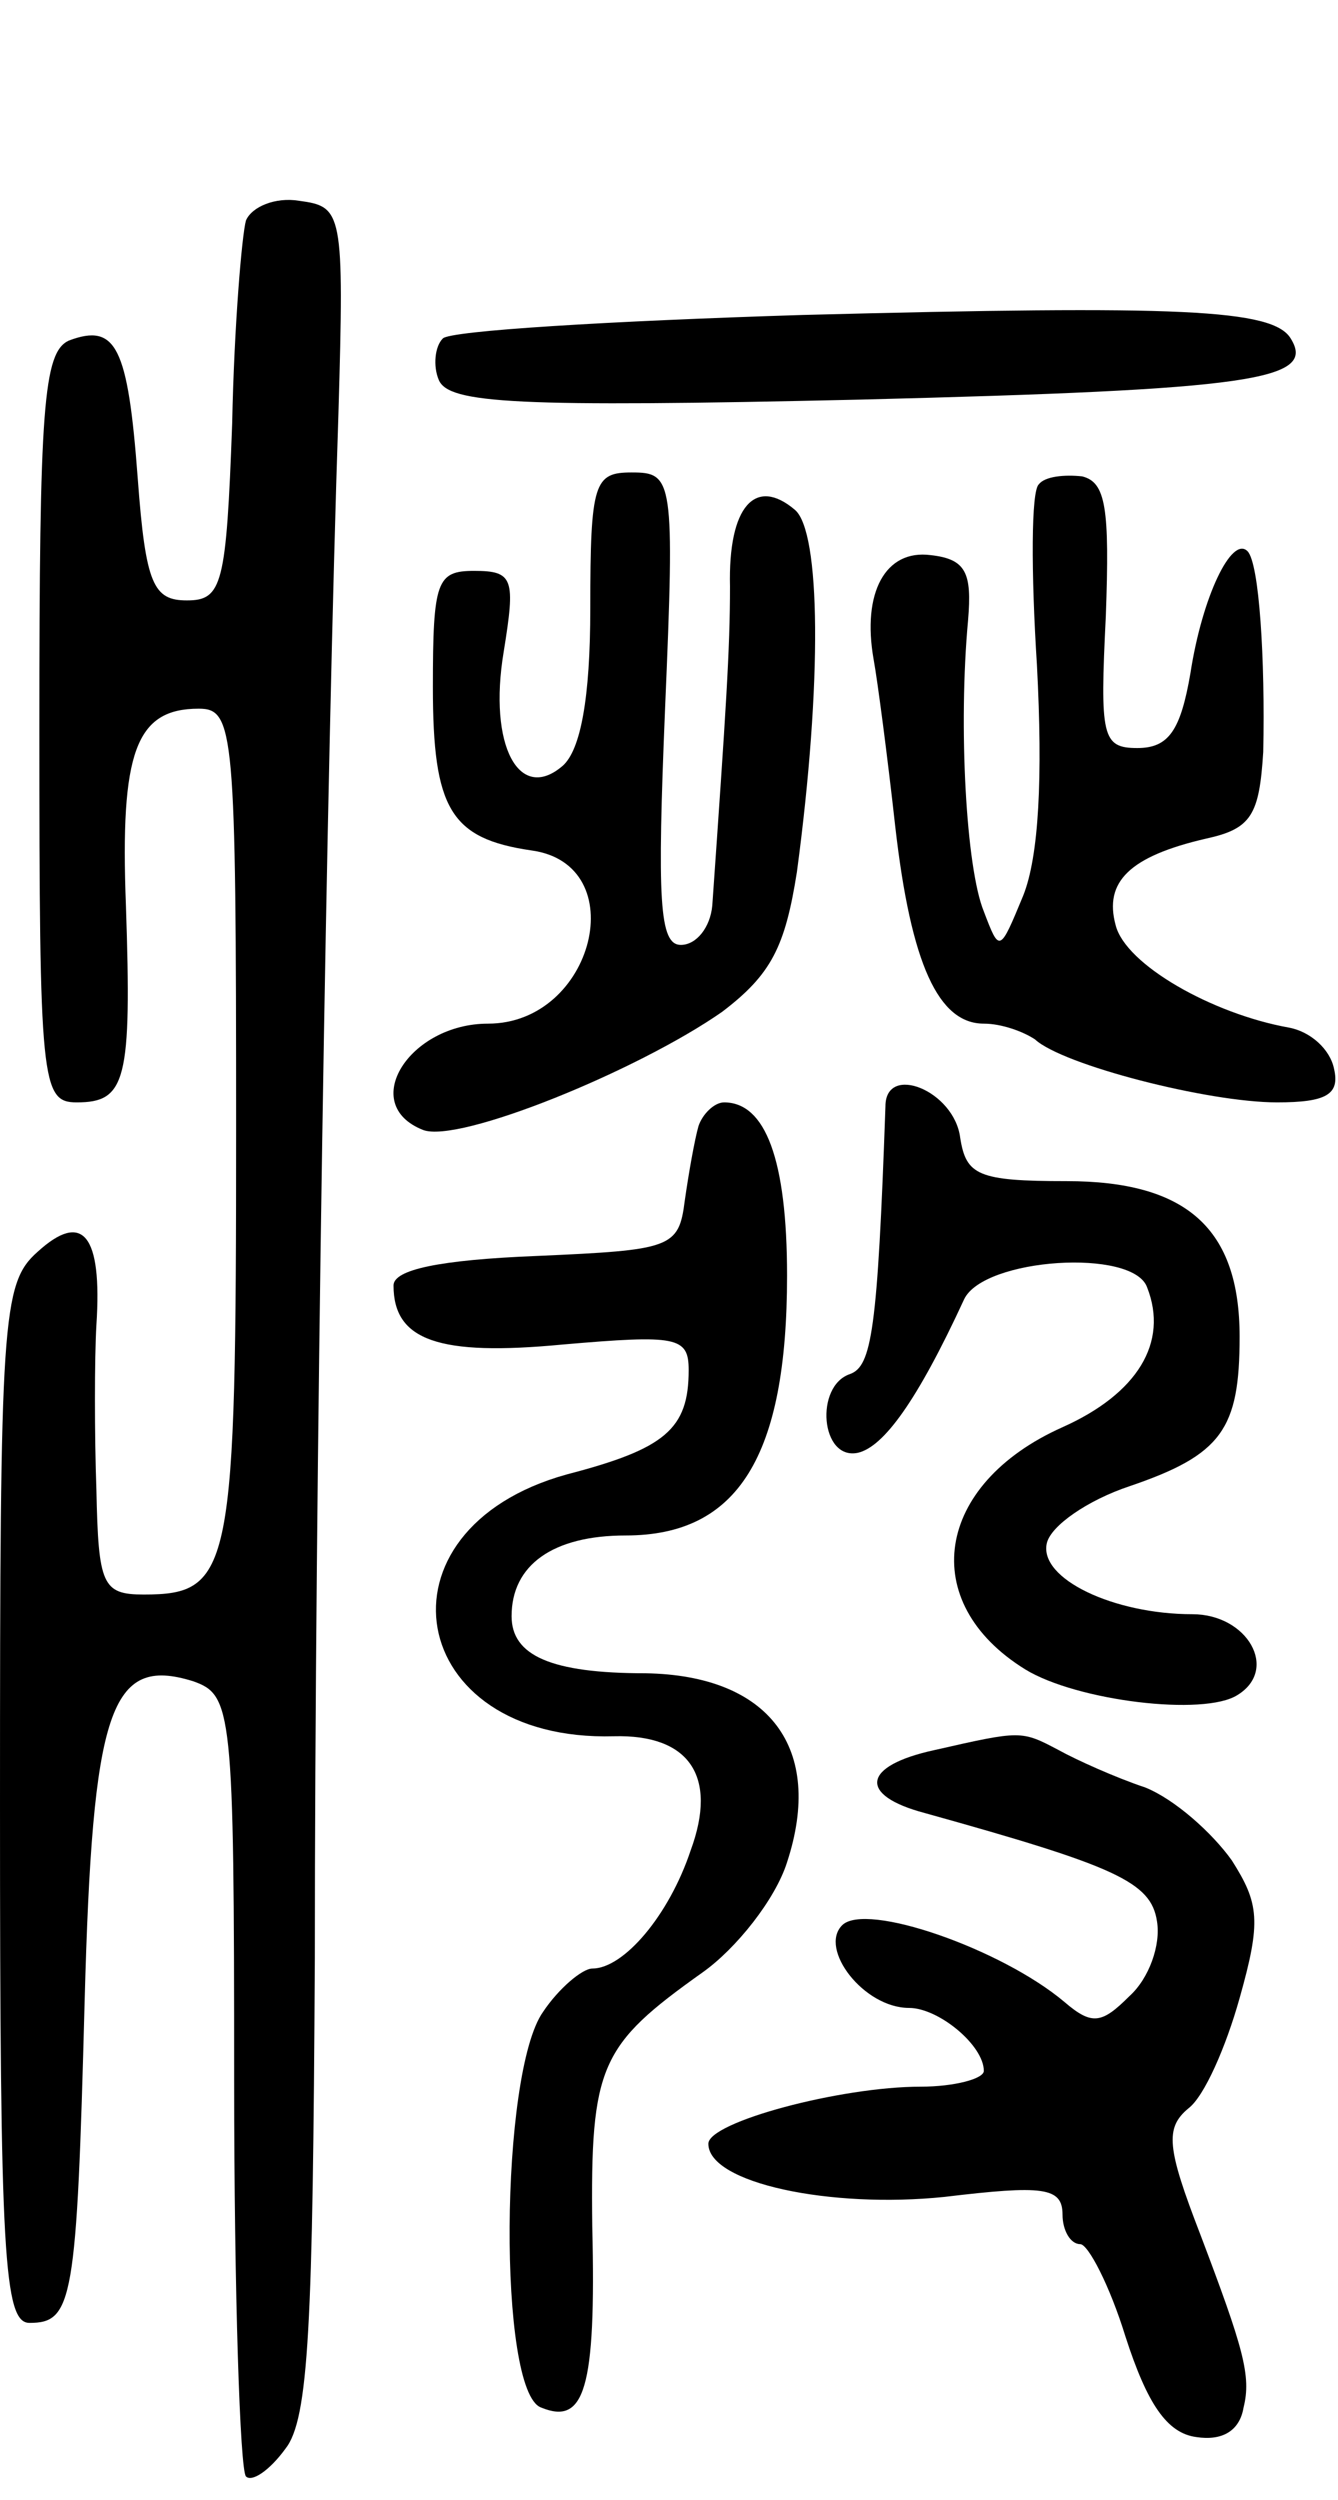 <svg version="1.0" xmlns="http://www.w3.org/2000/svg"
 width="68pt" height="127pt" viewBox="0 0 68 127"
 preserveAspectRatio="xMidYMid meet">
<g transform="translate(0,127) scale(0.1,-0.1)"
fill="#000000" stroke="none">
<path d="M125 1158 c-2 -7 -6 -53 -7 -103 -3 -82 -5 -90 -23 -90 -17 0 -21 8
-25 62 -5 67 -11 79 -35 70 -13 -6 -15 -34 -15 -197 0 -180 1 -190 19 -190 25
0 28 11 25 100 -3 78 5 100 37 100 18 0 19 -11 19 -213 0 -225 -2 -237 -47
-237 -21 0 -23 5 -24 53 -1 28 -1 67 0 84 3 46 -7 58 -30 37 -18 -16 -19 -34
-19 -281 0 -229 2 -263 15 -263 22 0 24 11 28 163 4 149 13 176 55 163 20 -7
21 -14 21 -203 0 -108 3 -198 6 -201 3 -3 12 3 20 14 12 15 14 63 15 249 0
240 6 605 12 785 3 103 2 105 -20 108 -12 2 -24 -3 -27 -10z"/>
<path d="M408 1110 c-97 -3 -180 -8 -183 -12 -4 -4 -5 -14 -2 -21 5 -12 39
-14 214 -10 200 5 232 10 219 31 -9 15 -56 17 -248 12z"/>
<path d="M300 961 c0 -46 -5 -72 -14 -80 -22 -19 -38 10 -30 58 6 37 5 41 -15
41 -19 0 -21 -5 -21 -59 0 -62 9 -77 50 -83 52 -7 32 -88 -22 -88 -40 0 -66
-41 -33 -54 18 -7 109 30 152 60 25 19 32 33 38 71 13 97 12 173 -1 184 -20
17 -34 2 -33 -39 0 -32 -2 -62 -9 -162 -1 -11 -8 -20 -16 -20 -11 0 -12 23 -8
120 5 117 4 120 -17 120 -19 0 -21 -5 -21 -69z"/>
<path d="M528 1024 c-4 -3 -4 -45 -1 -92 3 -57 1 -97 -7 -117 -12 -29 -12 -29
-20 -8 -9 22 -13 94 -8 148 2 24 -1 31 -19 33 -23 3 -35 -19 -29 -53 2 -11 7
-49 11 -85 8 -70 22 -100 45 -100 9 0 20 -4 26 -8 14 -13 88 -32 123 -32 25 0
32 4 29 17 -2 10 -12 19 -23 21 -39 7 -83 32 -88 52 -6 22 7 35 46 44 23 5 27
12 29 44 1 47 -2 96 -8 102 -8 8 -23 -23 -29 -62 -5 -29 -11 -38 -27 -38 -18
0 -19 6 -16 67 2 55 0 68 -12 71 -9 1 -19 0 -22 -4z"/>
<path d="M450 708 c-4 -114 -7 -132 -18 -136 -18 -6 -15 -44 4 -40 13 3 30 26
54 78 10 21 86 26 93 6 11 -28 -5 -54 -43 -71 -65 -29 -74 -89 -19 -123 26
-16 91 -24 108 -13 21 13 5 41 -23 41 -40 0 -78 18 -74 36 2 9 21 22 42 29 47
16 56 29 56 76 0 55 -27 79 -88 79 -45 0 -51 3 -54 22 -3 24 -38 38 -38 16z"/>
<path d="M355 698 c-2 -7 -5 -24 -7 -38 -3 -24 -7 -25 -75 -28 -50 -2 -73 -7
-73 -15 0 -28 23 -36 86 -30 58 5 64 4 64 -13 0 -30 -12 -40 -62 -53 -101 -28
-82 -136 24 -133 38 1 53 -20 39 -58 -11 -33 -34 -60 -50 -60 -5 0 -17 -10
-25 -22 -22 -31 -23 -193 -1 -201 22 -9 28 9 26 92 -1 82 4 92 56 129 17 12
37 37 43 56 19 58 -9 95 -72 96 -48 0 -68 9 -68 29 0 26 21 41 58 41 57 0 82
40 82 132 0 59 -11 88 -32 88 -5 0 -11 -6 -13 -12z"/>
<path d="M475 381 c-37 -8 -39 -23 -5 -32 97 -27 115 -35 118 -55 2 -12 -4
-29 -14 -38 -14 -14 -19 -15 -33 -3 -32 27 -101 51 -113 39 -12 -12 11 -42 34
-42 15 0 38 -19 38 -32 0 -4 -15 -8 -32 -8 -41 0 -108 -18 -108 -29 0 -20 62
-33 120 -27 50 6 60 5 60 -9 0 -8 4 -15 9 -15 4 0 15 -21 23 -47 11 -34 21
-49 36 -51 13 -2 22 3 24 15 4 16 0 30 -22 88 -17 44 -18 54 -6 64 8 6 19 31
26 56 11 39 10 48 -4 70 -10 14 -29 31 -44 37 -15 5 -35 14 -44 19 -19 10 -19
10 -63 0z"/>
</g>
</svg>
